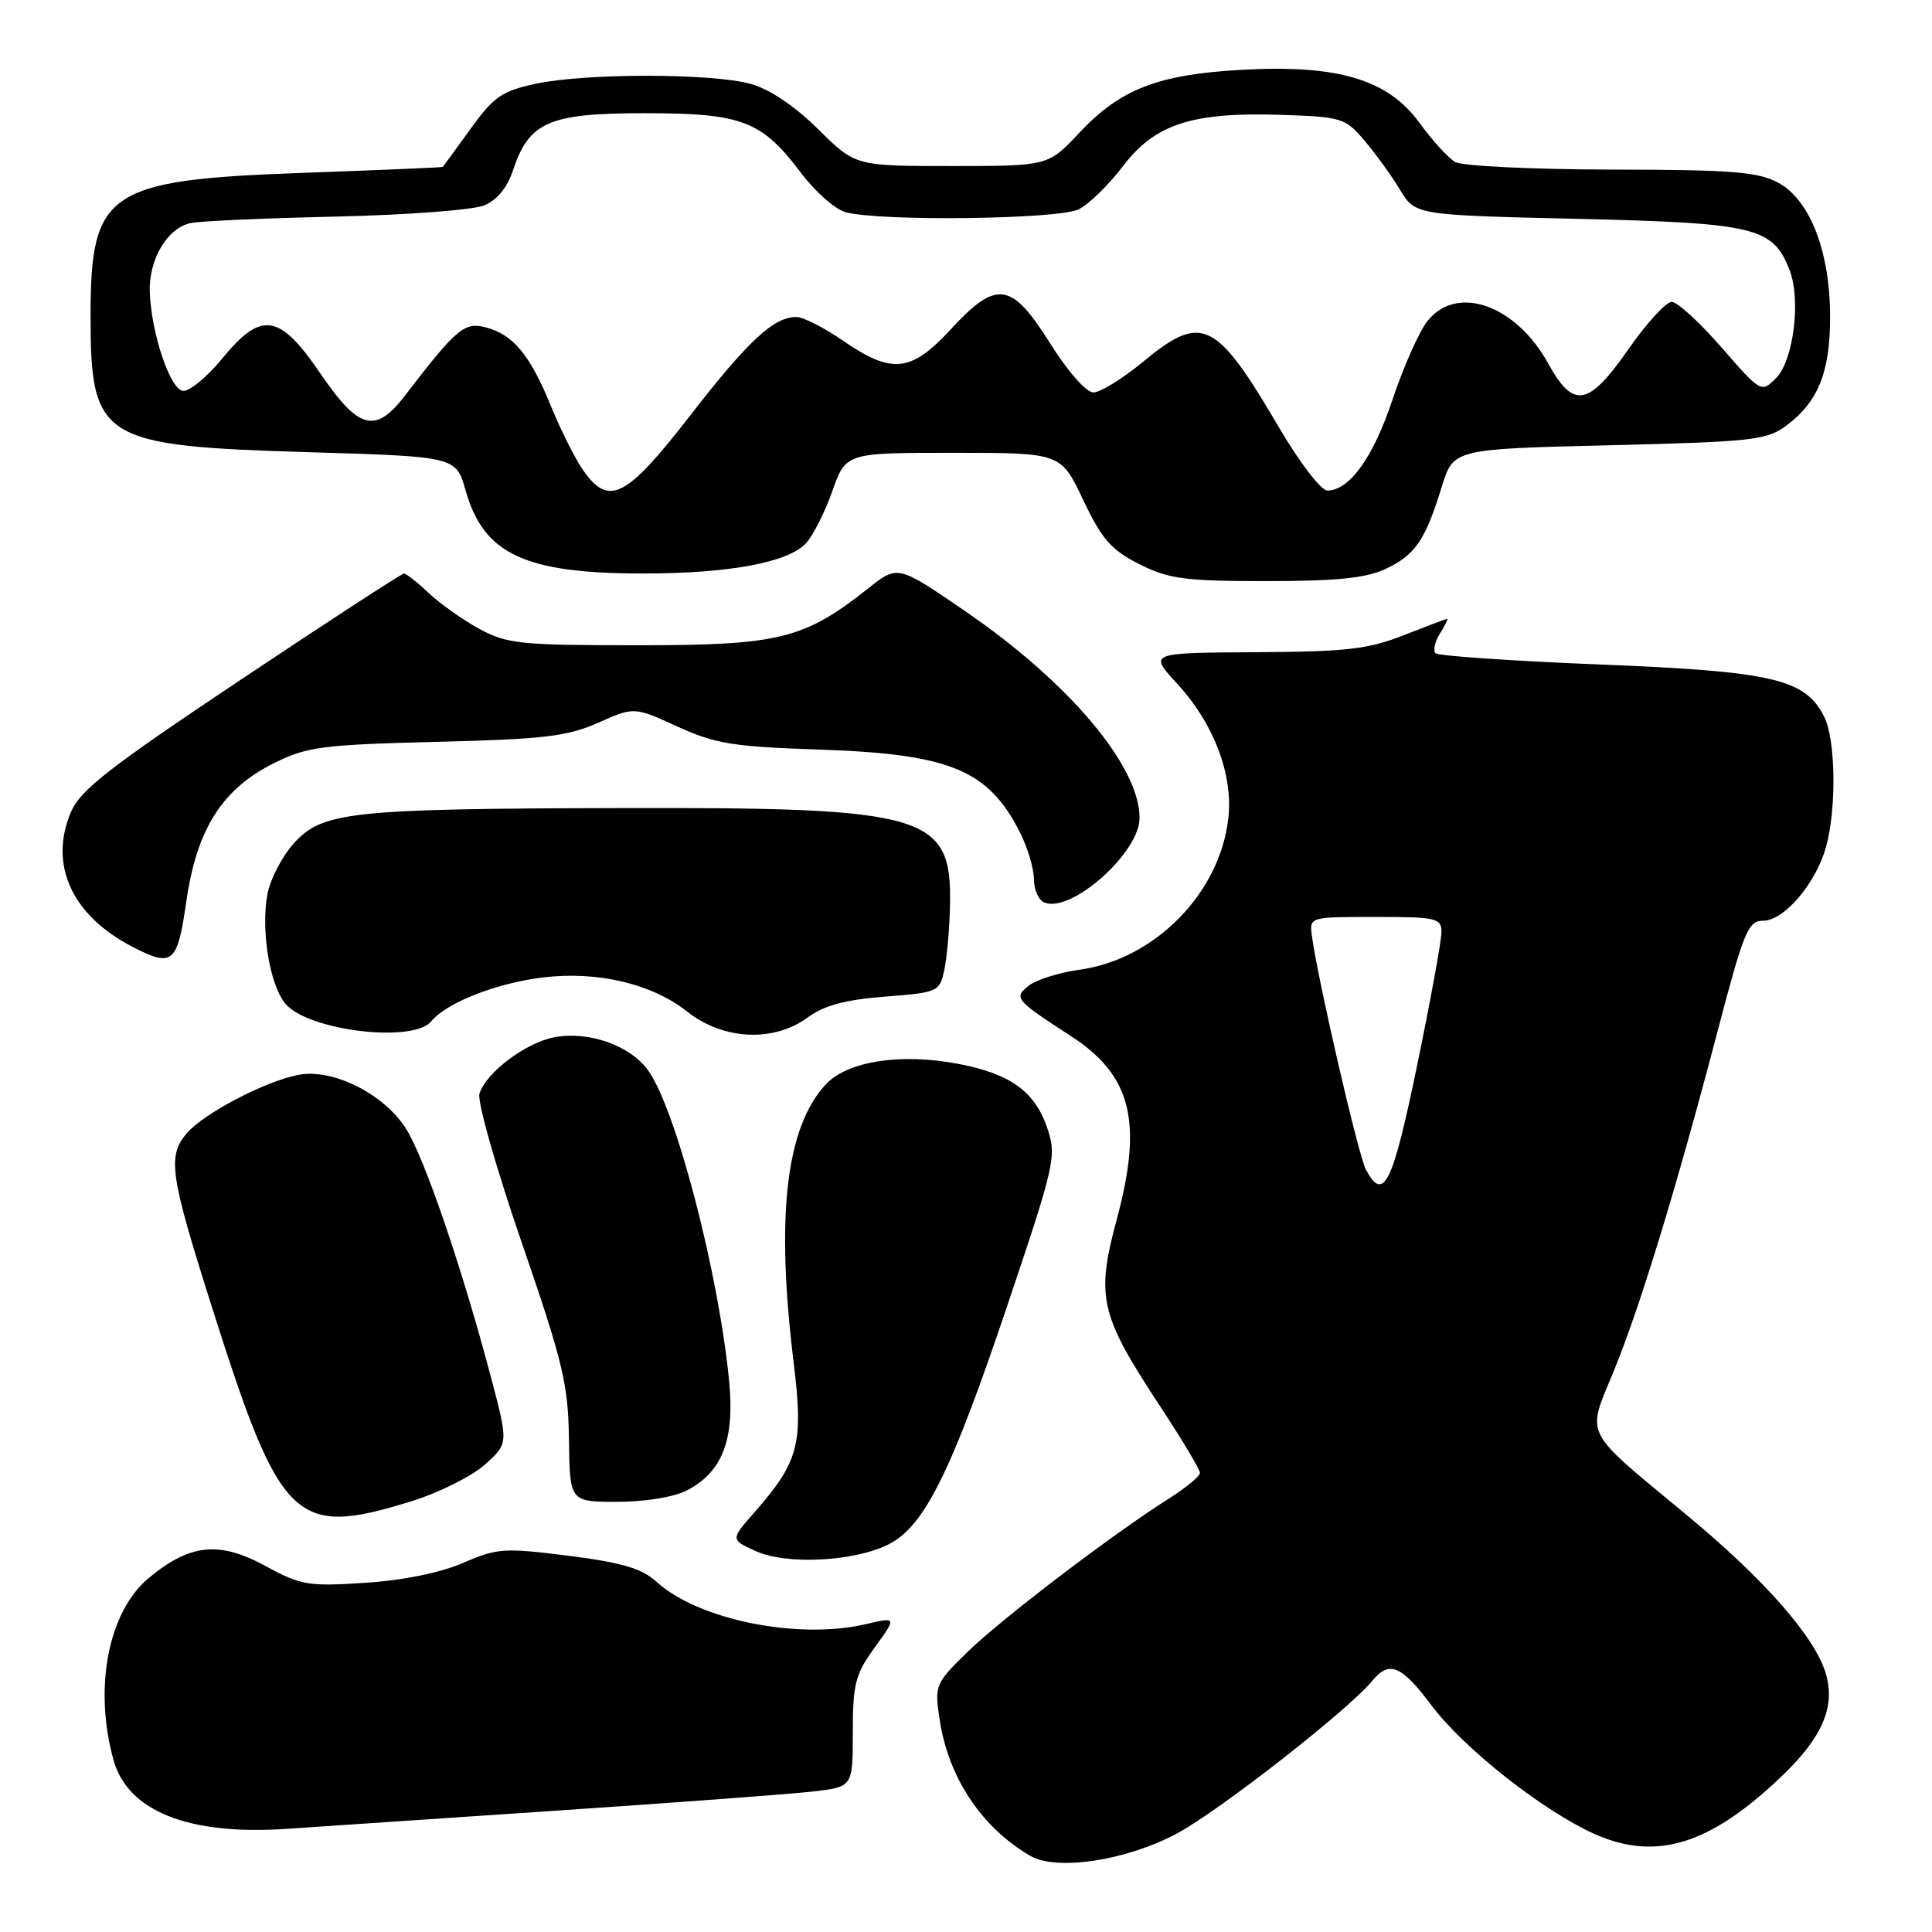 <?xml version="1.0" encoding="UTF-8" standalone="no"?>
<!DOCTYPE svg PUBLIC "-//W3C//DTD SVG 1.1//EN" "http://www.w3.org/Graphics/SVG/1.1/DTD/svg11.dtd" >
<svg xmlns="http://www.w3.org/2000/svg" xmlns:xlink="http://www.w3.org/1999/xlink" version="1.1" viewBox="0 0 256 256">
 <g >
 <path fill="currentColor"
d=" M 155.91 242.97 C 161.53 239.97 178.72 226.54 181.87 222.68 C 184.07 219.99 185.72 220.68 189.64 225.92 C 193.94 231.68 204.52 240.01 211.39 243.06 C 219.52 246.65 226.70 244.39 236.22 235.23 C 241.44 230.21 243.17 226.21 241.98 221.92 C 240.63 217.06 233.93 209.39 223.50 200.75 C 209.59 189.23 210.22 190.45 213.78 181.80 C 217.28 173.30 222.10 157.53 227.56 136.75 C 231.06 123.40 231.64 122.00 233.62 122.00 C 236.41 122.00 240.61 117.07 241.96 112.22 C 243.36 107.15 243.24 98.05 241.73 95.00 C 239.22 89.96 234.95 88.96 211.99 88.05 C 200.37 87.58 190.58 86.91 190.22 86.56 C 189.87 86.20 190.12 85.03 190.80 83.95 C 191.47 82.88 191.90 82.00 191.76 82.00 C 191.62 82.00 189.03 82.98 186.00 84.17 C 181.32 86.02 178.40 86.36 166.36 86.42 C 152.21 86.50 152.21 86.50 155.95 90.56 C 160.84 95.86 163.41 102.63 162.76 108.43 C 161.64 118.36 153.02 127.12 143.02 128.50 C 140.34 128.87 137.33 129.81 136.33 130.60 C 134.27 132.21 134.52 132.50 141.91 137.29 C 149.93 142.49 151.46 148.62 147.98 161.56 C 145.20 171.91 145.73 174.19 153.70 186.31 C 156.62 190.74 159.00 194.72 159.00 195.17 C 159.00 195.61 157.11 197.17 154.81 198.62 C 147.44 203.27 132.64 214.55 128.15 218.94 C 123.93 223.07 123.82 223.32 124.50 227.82 C 125.65 235.51 130.04 242.13 136.50 245.90 C 139.99 247.94 149.19 246.55 155.91 242.97 Z  M 73.00 239.97 C 89.22 238.88 104.86 237.72 107.75 237.38 C 113.00 236.77 113.00 236.77 113.00 229.53 C 113.00 223.13 113.33 221.84 115.92 218.28 C 118.83 214.25 118.83 214.25 114.67 215.22 C 105.69 217.30 92.48 214.62 87.00 209.60 C 85.06 207.83 82.44 207.05 75.35 206.15 C 66.80 205.07 65.87 205.13 61.35 207.10 C 58.35 208.40 53.39 209.41 48.38 209.73 C 40.88 210.23 39.87 210.06 35.19 207.51 C 29.06 204.17 25.21 204.55 19.76 209.05 C 14.35 213.51 12.38 223.61 15.04 233.21 C 16.93 240.01 25.02 243.22 38.00 242.33 C 41.02 242.12 56.77 241.06 73.00 239.97 Z  M 117.83 204.59 C 122.52 202.16 126.08 194.98 133.46 173.03 C 139.78 154.28 140.02 153.21 138.79 149.54 C 137.15 144.64 133.91 142.29 127.00 140.97 C 119.36 139.51 112.27 140.61 109.42 143.69 C 104.13 149.39 102.78 161.16 105.17 180.60 C 106.48 191.31 105.86 193.67 99.97 200.39 C 96.79 204.01 96.79 204.01 100.14 205.53 C 104.27 207.40 113.33 206.91 117.83 204.59 Z  M 54.44 198.95 C 58.10 197.82 62.50 195.63 64.23 194.08 C 67.38 191.28 67.38 191.28 65.04 182.44 C 61.21 167.94 56.19 153.26 53.77 149.51 C 50.81 144.91 44.11 141.57 39.57 142.42 C 35.20 143.24 26.99 147.53 24.75 150.16 C 22.15 153.22 22.51 155.65 28.13 173.35 C 37.18 201.88 39.05 203.70 54.44 198.95 Z  M 91.03 197.48 C 95.70 195.07 97.36 190.77 96.62 183.06 C 95.24 168.75 89.59 147.04 85.90 141.86 C 83.53 138.54 78.04 136.58 73.46 137.44 C 69.68 138.15 64.42 142.10 63.53 144.91 C 63.21 145.91 65.73 154.77 69.12 164.61 C 74.61 180.56 75.29 183.39 75.39 190.75 C 75.50 199.00 75.50 199.00 81.80 199.00 C 85.48 199.00 89.32 198.37 91.03 197.48 Z  M 57.13 135.34 C 59.18 132.85 65.81 130.25 72.00 129.51 C 79.22 128.65 86.40 130.36 91.05 134.04 C 95.82 137.82 102.53 138.14 107.04 134.81 C 109.18 133.23 111.99 132.47 117.24 132.06 C 124.32 131.51 124.50 131.43 125.13 128.50 C 125.48 126.85 125.82 123.01 125.88 119.97 C 126.14 107.93 122.93 106.98 82.57 107.07 C 46.28 107.16 42.68 107.55 38.89 111.80 C 37.36 113.51 35.81 116.51 35.44 118.46 C 34.55 123.23 35.72 130.44 37.80 132.98 C 40.74 136.56 54.71 138.26 57.13 135.34 Z  M 24.70 119.37 C 26.08 109.83 29.46 104.52 36.33 101.11 C 40.69 98.94 42.72 98.68 57.82 98.30 C 72.07 97.95 75.19 97.58 79.26 95.77 C 84.03 93.65 84.03 93.65 89.76 96.27 C 94.77 98.56 97.14 98.94 108.50 99.32 C 125.83 99.90 130.90 101.98 135.11 110.21 C 136.15 112.25 137.00 115.08 137.00 116.49 C 137.00 117.91 137.63 119.31 138.41 119.60 C 142.01 120.99 151.00 112.97 151.00 108.38 C 151.00 101.50 141.63 90.39 127.86 80.96 C 118.96 74.86 118.96 74.86 115.06 77.95 C 106.55 84.69 103.29 85.50 84.50 85.50 C 68.92 85.50 67.17 85.32 63.50 83.32 C 61.30 82.12 58.28 79.98 56.79 78.57 C 55.31 77.16 53.83 76.00 53.53 76.00 C 53.22 76.00 43.49 82.33 31.91 90.06 C 14.25 101.85 10.60 104.70 9.36 107.69 C 6.47 114.60 9.54 121.30 17.50 125.43 C 22.89 128.23 23.50 127.72 24.70 119.37 Z  M 183.63 75.37 C 187.54 73.52 188.86 71.58 191.04 64.50 C 192.59 59.50 192.59 59.50 213.22 59.00 C 232.14 58.54 234.09 58.33 236.68 56.41 C 240.90 53.28 242.50 49.33 242.50 42.00 C 242.50 33.38 239.86 26.53 235.66 24.23 C 232.99 22.77 229.58 22.49 213.50 22.47 C 203.05 22.45 193.74 22.00 192.82 21.47 C 191.90 20.93 189.77 18.60 188.09 16.28 C 183.92 10.53 177.28 8.54 164.56 9.25 C 153.45 9.86 148.45 11.80 143.04 17.57 C 138.89 22.00 138.89 22.00 126.11 22.00 C 113.34 22.00 113.34 22.00 108.40 17.11 C 105.32 14.06 101.96 11.80 99.48 11.12 C 94.35 9.69 77.58 9.68 70.98 11.10 C 66.50 12.06 65.41 12.82 62.33 17.10 C 60.40 19.79 58.74 22.05 58.66 22.12 C 58.57 22.19 50.17 22.54 40.00 22.91 C 14.24 23.84 12.00 25.35 12.00 41.82 C 12.00 58.28 13.30 59.09 40.96 59.92 C 60.42 60.50 60.42 60.50 61.70 65.00 C 64.09 73.44 69.54 75.99 85.20 75.99 C 96.58 76.00 104.42 74.54 106.80 71.98 C 107.73 70.97 109.31 67.86 110.29 65.07 C 112.08 60.00 112.08 60.00 126.33 60.00 C 140.57 60.00 140.57 60.00 143.53 66.25 C 146.00 71.45 147.25 72.88 150.96 74.75 C 154.87 76.72 156.95 77.00 167.81 77.00 C 177.19 77.00 181.03 76.60 183.63 75.37 Z  M 180.99 154.98 C 179.99 153.12 174.61 129.80 173.83 124.00 C 173.50 121.50 173.50 121.50 182.25 121.50 C 190.33 121.50 191.00 121.65 191.00 123.50 C 191.01 124.60 189.55 132.59 187.76 141.25 C 184.51 156.97 183.33 159.36 180.99 154.98 Z  M 77.23 62.25 C 76.18 60.74 74.26 56.91 72.97 53.73 C 70.22 46.99 67.95 44.28 64.30 43.36 C 61.51 42.66 60.46 43.56 53.66 52.42 C 49.75 57.52 47.52 56.94 42.46 49.50 C 37.04 41.53 34.64 41.16 29.46 47.49 C 27.38 50.02 25.02 51.95 24.20 51.79 C 22.51 51.46 20.09 44.28 19.85 38.82 C 19.65 34.47 22.13 30.22 25.26 29.56 C 26.49 29.29 35.15 28.91 44.50 28.70 C 53.85 28.49 62.69 27.82 64.15 27.22 C 65.85 26.52 67.23 24.84 67.97 22.58 C 70.10 16.15 72.73 15.00 85.40 15.00 C 98.36 15.00 100.92 15.98 106.18 22.96 C 108.03 25.41 110.66 27.73 112.02 28.11 C 116.51 29.36 140.31 29.07 142.95 27.73 C 144.30 27.05 146.95 24.46 148.82 21.99 C 153.07 16.41 157.99 14.83 169.83 15.22 C 177.81 15.49 178.28 15.64 180.83 18.66 C 182.30 20.40 184.41 23.32 185.52 25.16 C 187.54 28.50 187.54 28.50 209.07 29.00 C 232.63 29.55 234.93 30.11 237.13 35.80 C 238.66 39.76 237.65 47.80 235.32 50.12 C 233.38 52.06 233.33 52.03 228.11 46.04 C 225.23 42.72 222.25 40.00 221.51 40.00 C 220.76 40.00 218.19 42.81 215.79 46.25 C 210.47 53.88 208.49 54.23 205.14 48.16 C 200.86 40.38 193.01 37.63 189.14 42.55 C 188.03 43.96 185.96 48.62 184.53 52.91 C 181.97 60.59 178.82 65.00 175.88 65.00 C 175.05 65.00 172.20 61.29 169.54 56.75 C 161.07 42.33 159.29 41.46 151.38 48.00 C 148.71 50.20 145.79 52.00 144.88 52.00 C 143.93 52.00 141.50 49.24 139.15 45.50 C 134.02 37.32 132.06 37.04 125.95 43.67 C 120.73 49.33 118.19 49.60 111.74 45.17 C 109.21 43.42 106.42 42.00 105.53 42.00 C 102.53 42.00 99.17 45.11 91.45 55.06 C 82.93 66.05 80.66 67.19 77.23 62.25 Z "/>
</g>
</svg>